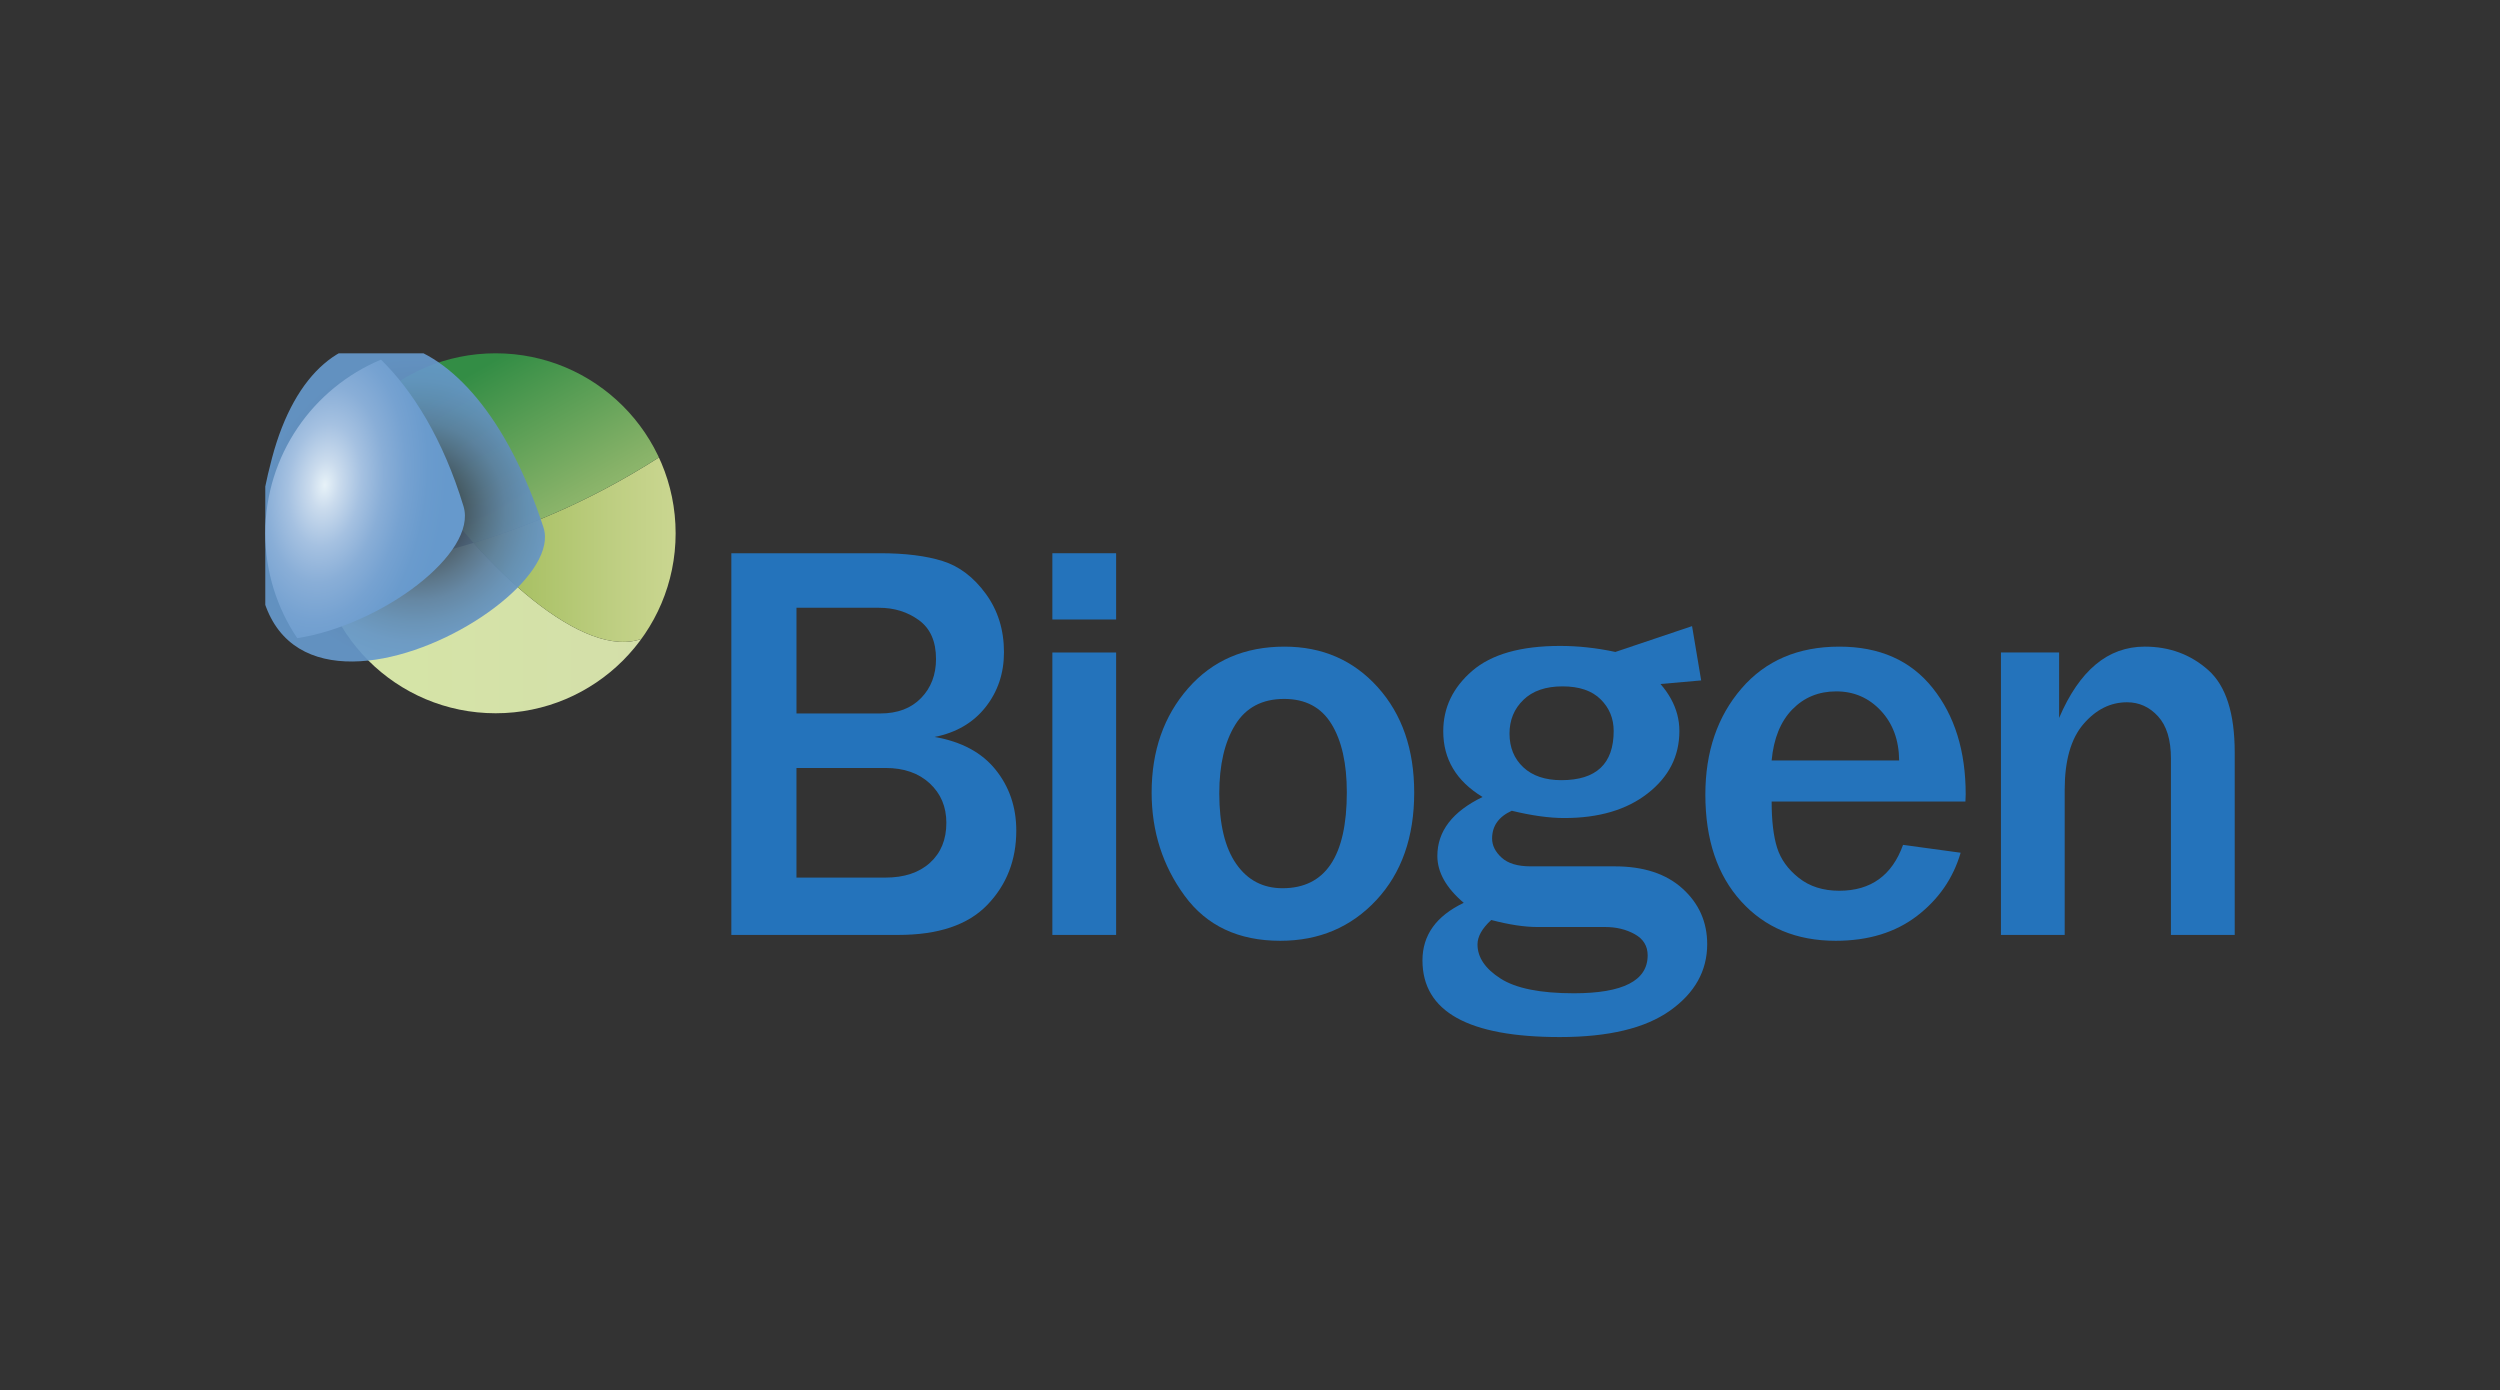 <?xml version="1.0" encoding="UTF-8" standalone="no"?><!DOCTYPE svg PUBLIC "-//W3C//DTD SVG 1.1//EN" "http://www.w3.org/Graphics/SVG/1.1/DTD/svg11.dtd"><svg width="100%" height="100%" viewBox="0 0 187 104" version="1.1" xmlns="http://www.w3.org/2000/svg" xmlns:xlink="http://www.w3.org/1999/xlink" xml:space="preserve" xmlns:serif="http://www.serif.com/" style="fill-rule:evenodd;clip-rule:evenodd;stroke-linejoin:round;stroke-miterlimit:2;"><rect x="0" y="0" width="187" height="104" fill="#333333" stroke="none"/><clipPath id="_clip1"><rect x="19.843" y="26.427" width="147.313" height="51.145"/></clipPath><g clip-path="url(#_clip1)"><g><g><path d="M54.704,69.931l0,-28.549l11.127,0c1.883,0 3.444,0.195 4.684,0.586c1.242,0.39 2.315,1.206 3.222,2.447c0.907,1.241 1.36,2.698 1.36,4.372c0,1.576 -0.461,2.946 -1.381,4.11c-0.92,1.163 -2.189,1.906 -3.807,2.227c2.009,0.349 3.528,1.165 4.56,2.448c1.032,1.283 1.549,2.801 1.549,4.559c0,2.203 -0.722,4.054 -2.166,5.553c-1.442,1.5 -3.664,2.248 -6.662,2.248l-12.486,0l0,-0.001Zm4.872,-16.564l6.276,0c1.283,0 2.297,-0.384 3.043,-1.151c0.746,-0.766 1.119,-1.742 1.119,-2.928c0,-1.31 -0.426,-2.276 -1.276,-2.897c-0.851,-0.62 -1.847,-0.93 -2.99,-0.93l-6.172,0l0,7.906Zm0,12.277l6.652,0c1.409,0 2.52,-0.369 3.336,-1.108c0.816,-0.739 1.224,-1.736 1.224,-2.992c0,-1.198 -0.415,-2.181 -1.244,-2.949c-0.83,-0.767 -1.928,-1.15 -3.296,-1.15l-6.672,0l0,8.199Z" style="fill:#2473bb;fill-rule:nonzero;"/><path d="M83.486,46.338l-4.769,0l0,-4.956l4.769,0l0,4.956Zm0,23.594l-4.769,0l0,-21.125l4.769,0l0,21.125Z" style="fill:#2473bb;fill-rule:nonzero;"/><path d="M95.763,70.371c-3.123,0 -5.508,-1.122 -7.152,-3.367c-1.645,-2.245 -2.469,-4.817 -2.469,-7.718c0,-3.123 0.91,-5.724 2.729,-7.802c1.821,-2.078 4.223,-3.116 7.207,-3.116c2.83,0 5.155,1.012 6.975,3.033c1.82,2.022 2.729,4.651 2.729,7.885c0,3.333 -0.944,6.014 -2.833,8.043c-1.89,2.028 -4.286,3.042 -7.186,3.042m0.168,-3.932c3.207,0 4.811,-2.391 4.811,-7.174c0,-2.161 -0.384,-3.866 -1.151,-5.114c-0.767,-1.248 -1.945,-1.872 -3.535,-1.872c-1.645,0 -2.865,0.646 -3.661,1.935c-0.795,1.29 -1.193,3.002 -1.193,5.134c0,2.301 0.422,4.058 1.267,5.271c0.844,1.214 1.997,1.82 3.462,1.82" style="fill:#2473bb;fill-rule:nonzero;"/><path d="M142.348,63.197l4.309,0.587c-0.558,1.909 -1.646,3.485 -3.262,4.726c-1.619,1.241 -3.647,1.861 -6.087,1.861c-2.928,0 -5.285,-0.982 -7.07,-2.949c-1.785,-1.966 -2.677,-4.629 -2.677,-7.99c0,-3.192 0.899,-5.835 2.698,-7.927c1.799,-2.091 4.239,-3.137 7.321,-3.137c3.012,0 5.34,1.032 6.985,3.096c1.645,2.063 2.469,4.713 2.469,7.948l-0.02,0.543l-14.495,0c0,1.436 0.136,2.587 0.407,3.451c0.273,0.866 0.812,1.618 1.623,2.259c0.808,0.642 1.818,0.963 3.032,0.963c2.355,0 3.945,-1.144 4.767,-3.431m-0.292,-6.316c-0.014,-1.52 -0.471,-2.761 -1.37,-3.723c-0.9,-0.962 -2.012,-1.443 -3.336,-1.443c-1.311,0 -2.406,0.449 -3.284,1.349c-0.879,0.899 -1.394,2.172 -1.548,3.817l9.538,0l0,0Z" style="fill:#2473bb;fill-rule:nonzero;"/><path d="M167.157,69.931l-4.771,0l0,-13.198c0,-1.393 -0.319,-2.443 -0.96,-3.147c-0.642,-0.704 -1.416,-1.056 -2.322,-1.056c-1.241,0 -2.329,0.544 -3.263,1.631c-0.935,1.088 -1.402,2.727 -1.402,4.915l0,10.855l-4.768,0l0,-21.125l4.35,0l0,4.895c1.52,-3.556 3.653,-5.334 6.4,-5.334c1.854,0 3.441,0.585 4.759,1.758c1.319,1.171 1.977,3.228 1.977,6.168l0,13.638Z" style="fill:#2473bb;fill-rule:nonzero;"/><path d="M123.098,50.1c1.68,1.373 2.52,2.899 2.52,4.579c0,1.877 -0.787,3.43 -2.364,4.662c-1.574,1.234 -3.657,1.848 -6.247,1.848c-1.12,0 -2.43,-0.181 -3.928,-0.545c-0.98,0.448 -1.47,1.141 -1.47,2.079c0,0.519 0.238,0.995 0.714,1.429c0.475,0.435 1.197,0.651 2.163,0.651l6.301,0c2.157,0 3.848,0.556 5.073,1.67c1.225,1.113 1.838,2.496 1.838,4.148c0,2.002 -0.928,3.661 -2.783,4.976c-1.856,1.318 -4.603,1.975 -8.244,1.975c-6.847,0 -10.271,-1.91 -10.271,-5.734c0,-1.889 1.03,-3.325 3.088,-4.306c-1.317,-1.119 -1.974,-2.289 -1.974,-3.507c0,-1.848 1.127,-3.319 3.381,-4.41c-1.961,-1.191 -2.94,-2.829 -2.94,-4.915c0,-1.764 0.72,-3.27 2.164,-4.517c1.442,-1.245 3.632,-1.868 6.574,-1.868c1.343,0 2.708,0.147 4.094,0.442m-9.241,20.058c-0.687,0.629 -1.029,1.239 -1.029,1.827c0,0.966 0.574,1.816 1.722,2.551c1.148,0.736 2.975,1.104 5.482,1.104c3.682,0 5.524,-0.946 5.524,-2.836c0,-0.7 -0.322,-1.229 -0.967,-1.585c-0.643,-0.357 -1.38,-0.536 -2.205,-0.536l-5.083,0c-0.965,-0.001 -2.114,-0.175 -3.444,-0.525m5.25,-10.459c2.604,0 3.907,-1.226 3.907,-3.677c0,-0.938 -0.326,-1.728 -0.977,-2.373c-0.652,-0.643 -1.599,-0.966 -2.846,-0.966c-1.26,0 -2.236,0.336 -2.929,1.008c-0.695,0.672 -1.04,1.513 -1.04,2.521c0,1.036 0.343,1.876 1.028,2.52c0.687,0.644 1.639,0.967 2.857,0.967" style="fill:#2473bb;fill-rule:nonzero;"/><path d="M120.36,48.923l6.206,-2.089l0.682,4.062l-3.427,0.301" style="fill:#2473bb;fill-rule:nonzero;"/></g><g id="circle_1_"><g><clipPath id="_clip2"><path d="M23.613,39.891c0,7.435 6.027,13.461 13.46,13.461c7.437,0 13.464,-6.026 13.464,-13.461c0,-7.436 -6.027,-13.464 -13.464,-13.464c-7.433,0 -13.46,6.028 -13.46,13.464"/></clipPath><g clip-path="url(#_clip2)"><path id="_x33__2_" d="M50.401,33.491c1.397,3.355 1.601,7.27 0.298,11.07c-2.359,6.884 -9.64,2.387 -15.281,-3.954c-2.81,0.851 -5.244,1.361 -7.186,1.787c-5.504,1.211 -7.084,1.768 -2.24,7.599c8.556,10.298 17.169,5.376 22.815,-1.977c1.027,-1.339 1.955,-2.756 2.768,-4.179l0,-11.153c-0.393,0.277 -0.785,0.547 -1.174,0.807Z" style="fill:url(#_Linear3);fill-rule:nonzero;"/><path id="_x32__2_" d="M50.699,44.561c1.303,-3.801 1.099,-7.715 -0.298,-11.07c-5.608,3.757 -10.729,5.829 -14.983,7.116c5.641,6.341 12.922,10.838 15.281,3.954Z" style="fill:url(#_Linear4);fill-rule:nonzero;"/><path id="_x31__2_" d="M50.401,33.491c-2.844,-6.828 -10.657,-11.332 -20.958,-7.784c-0.841,0.289 -1.214,1.011 -1.211,2.025l0,0.007c0.011,2.951 3.186,8.373 7.186,12.869c4.254,-1.288 9.375,-3.36 14.983,-7.117Z" style="fill:url(#_Linear5);fill-rule:nonzero;"/></g></g><clipPath id="_clip6"><path d="M40.653,39.455c-5.397,-16.582 -16.84,-18.262 -20.305,-5.202c-7.017,26.451 22.449,11.789 20.305,5.202Z"/></clipPath><g clip-path="url(#_clip6)"><rect x="14.416" y="21.888" width="29.465" height="39.511" style="fill:url(#_Radial7);"/></g></g><clipPath id="_clip8"><path id="outer_1_" d="M19.843,39.891c0,2.904 0.882,5.604 2.391,7.845c6.338,-0.998 13.505,-6.354 12.437,-9.866c-1.535,-5.05 -3.821,-8.674 -6.174,-10.968c-5.081,2.121 -8.654,7.138 -8.654,12.989"/></clipPath><g clip-path="url(#_clip8)"><path d="M17.51,47.485l2.526,-22.277l18.068,1.946l-2.526,22.277l-18.068,-1.946Z" style="fill:url(#_Radial9);fill-rule:nonzero;"/></g></g></g><defs><linearGradient id="_Linear3" x1="0" y1="0" x2="1" y2="0" gradientUnits="userSpaceOnUse" gradientTransform="matrix(28.474,0,0,28.474,23.101,44.275)"><stop offset="0" style="stop-color:#d6e6a6;stop-opacity:1"/><stop offset="0" style="stop-color:#d6e6a6;stop-opacity:1"/><stop offset="1" style="stop-color:#d3deaa;stop-opacity:1"/></linearGradient><linearGradient id="_Linear4" x1="0" y1="0" x2="1" y2="0" gradientUnits="userSpaceOnUse" gradientTransform="matrix(-16.153,1.97817e-15,-1.97817e-15,-16.153,51.571,40.754)"><stop offset="0" style="stop-color:#cdd894;stop-opacity:1"/><stop offset="0.33" style="stop-color:#bfcf83;stop-opacity:1"/><stop offset="1" style="stop-color:#9eba56;stop-opacity:1"/></linearGradient><linearGradient id="_Linear5" x1="0" y1="0" x2="1" y2="0" gradientUnits="userSpaceOnUse" gradientTransform="matrix(-12.091,-20.944,20.944,-12.091,48.792,48.006)"><stop offset="0" style="stop-color:#cfe294;stop-opacity:1"/><stop offset="0" style="stop-color:#cfe294;stop-opacity:1"/><stop offset="0.17" style="stop-color:#b9d187;stop-opacity:1"/><stop offset="0.52" style="stop-color:#87b268;stop-opacity:1"/><stop offset="1" style="stop-color:#338d45;stop-opacity:1"/></linearGradient><radialGradient id="_Radial7" cx="0" cy="0" r="1" gradientUnits="userSpaceOnUse" gradientTransform="matrix(11.364,0,0,-11.364,31.101,38.23)"><stop offset="0" style="stop-color:#010101;stop-opacity:0.92"/><stop offset="0.09" style="stop-color:#1f2428;stop-opacity:0.92"/><stop offset="0.21" style="stop-color:#35404a;stop-opacity:0.92"/><stop offset="0.34" style="stop-color:#46596b;stop-opacity:0.92"/><stop offset="0.47" style="stop-color:#536f8a;stop-opacity:0.92"/><stop offset="0.59" style="stop-color:#5c80a4;stop-opacity:0.92"/><stop offset="0.73" style="stop-color:#618db8;stop-opacity:0.92"/><stop offset="0.86" style="stop-color:#6595c6;stop-opacity:0.92"/><stop offset="1" style="stop-color:#69c;stop-opacity:0.92"/></radialGradient><radialGradient id="_Radial9" cx="0" cy="0" r="1" gradientUnits="userSpaceOnUse" gradientTransform="matrix(1.729,-15.246,-9.033,-0.973,24.295,36.279)"><stop offset="0" style="stop-color:#e7f2f8;stop-opacity:1"/><stop offset="0.12" style="stop-color:#cadbed;stop-opacity:1"/><stop offset="0.3" style="stop-color:#a5c1e1;stop-opacity:1"/><stop offset="0.48" style="stop-color:#89aed7;stop-opacity:1"/><stop offset="0.66" style="stop-color:#76a2d1;stop-opacity:1"/><stop offset="0.84" style="stop-color:#6a9bcd;stop-opacity:1"/><stop offset="1" style="stop-color:#69c;stop-opacity:1"/></radialGradient></defs></svg>